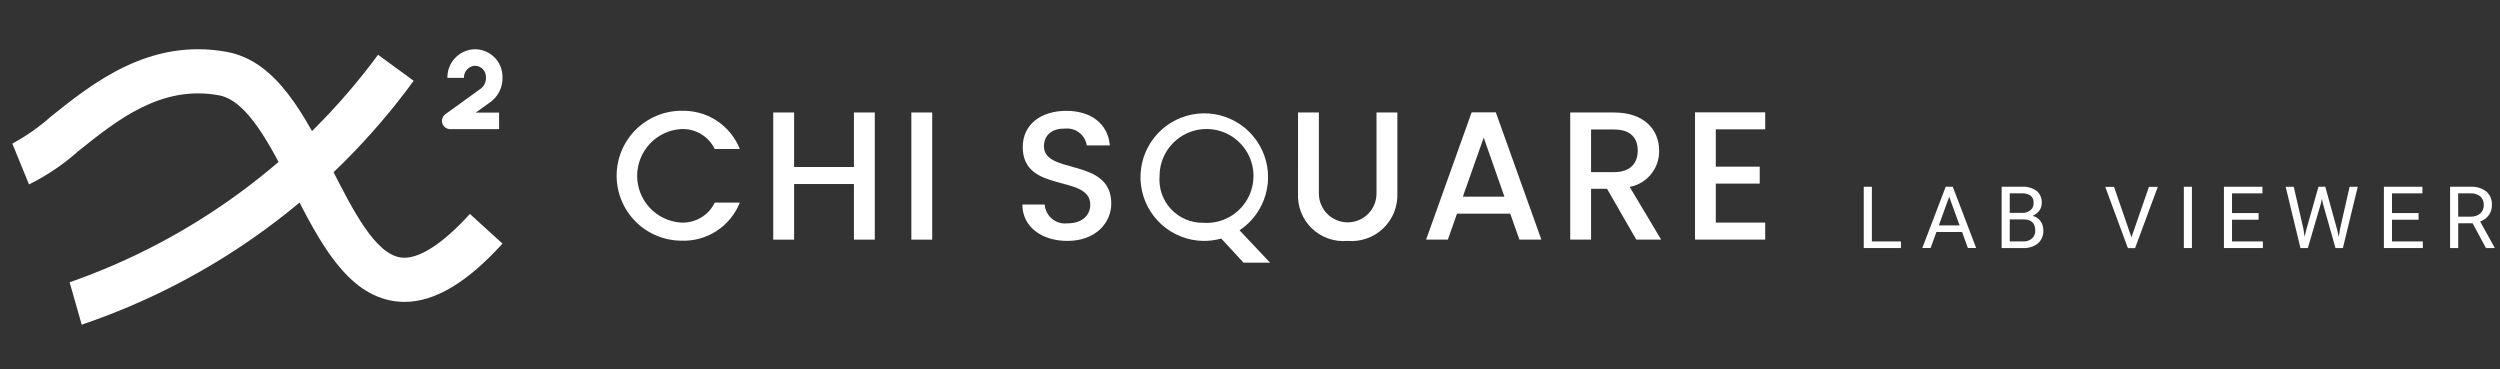 <svg width="203" height="30" viewBox="0 0 203 30" fill="none" xmlns="http://www.w3.org/2000/svg">
<rect x="0" y="0" width="203" height="30" fill="#333333" stroke="none"/>
<path d="M40.527 10.487H36.56C36.418 10.487 36.28 10.442 36.165 10.359C36.05 10.275 35.965 10.158 35.921 10.023C35.878 9.888 35.878 9.742 35.922 9.607C35.966 9.473 36.052 9.355 36.167 9.272C36.167 9.272 38.567 7.531 38.928 7.277C39.1 7.175 39.24 7.028 39.334 6.852C39.428 6.675 39.471 6.477 39.46 6.277C39.464 6.149 39.441 6.021 39.393 5.903C39.345 5.784 39.272 5.676 39.18 5.587C39.092 5.503 38.988 5.438 38.873 5.396C38.759 5.354 38.637 5.336 38.516 5.343C38.278 5.37 38.058 5.486 37.902 5.668C37.745 5.849 37.663 6.083 37.672 6.323H36.329C36.317 5.739 36.53 5.172 36.924 4.74C37.318 4.308 37.863 4.044 38.446 4.002C38.749 3.986 39.052 4.032 39.337 4.137C39.622 4.242 39.883 4.403 40.103 4.612C40.323 4.821 40.499 5.072 40.619 5.351C40.739 5.63 40.801 5.931 40.801 6.234C40.822 6.656 40.732 7.076 40.538 7.452C40.345 7.828 40.056 8.146 39.701 8.374C39.563 8.474 39.122 8.789 38.631 9.144H40.525L40.527 10.487Z" fill="white"/>
<path d="M6.634 26.363L5.655 22.92L6.144 24.642L5.653 22.921C15.671 19.425 24.401 12.986 30.699 4.447L33.589 6.56C26.862 15.784 17.447 22.701 6.634 26.363Z" fill="white"/>
<path d="M32.847 24.513C32.59 24.513 32.332 24.496 32.077 24.461C28.131 23.93 25.905 19.561 23.753 15.333C21.958 11.809 20.103 8.166 17.784 7.739C13.092 6.877 9.524 9.739 6.376 12.256C5.165 13.339 3.812 14.254 2.355 14.974L1 11.659C2.128 11.05 3.182 10.312 4.139 9.459C7.513 6.759 12.131 3.059 18.431 4.215C22.49 4.961 24.754 9.406 26.943 13.705C28.677 17.105 30.47 20.629 32.556 20.911C33.931 21.095 35.878 19.874 38.156 17.372L40.802 19.782C37.914 22.959 35.301 24.513 32.847 24.513Z" fill="white"/>
<path d="M55.273 9C56.296 8.953 57.308 9.226 58.169 9.782C59.029 10.338 59.695 11.148 60.073 12.1H58.038C57.789 11.587 57.393 11.16 56.901 10.872C56.41 10.584 55.844 10.448 55.275 10.481C54.314 10.549 53.416 10.978 52.759 11.683C52.103 12.387 51.738 13.314 51.738 14.277C51.738 15.239 52.103 16.166 52.759 16.87C53.416 17.575 54.314 18.004 55.275 18.072C55.844 18.105 56.41 17.969 56.901 17.681C57.393 17.393 57.789 16.966 58.038 16.453H60.073C59.694 17.404 59.028 18.213 58.168 18.767C57.307 19.321 56.295 19.592 55.273 19.542C53.887 19.523 52.564 18.959 51.59 17.972C50.617 16.985 50.071 15.655 50.071 14.269C50.071 12.882 50.617 11.552 51.59 10.565C52.564 9.578 53.887 9.014 55.273 8.995V9Z" fill="white"/>
<path d="M69.339 14.942H64.481V19.459H62.788V9.134H64.481V13.56H69.339V9.134H71.032V19.458H69.339V14.942Z" fill="white"/>
<path d="M74.002 9.134H75.695V19.458H74.002V9.134Z" fill="white"/>
<path d="M86.672 19.562C84.606 19.562 83.017 18.432 83.017 16.606H84.829C84.844 16.829 84.905 17.047 85.007 17.246C85.11 17.445 85.251 17.622 85.423 17.765C85.596 17.907 85.795 18.014 86.01 18.078C86.224 18.142 86.449 18.162 86.672 18.136C87.86 18.136 88.529 17.497 88.529 16.621C88.529 14.121 83.047 15.743 83.047 11.941C83.047 10.129 84.488 9 86.598 9C88.573 9 89.97 10.04 90.118 11.807H88.246C88.184 11.401 87.97 11.034 87.647 10.78C87.324 10.526 86.917 10.405 86.508 10.441C85.528 10.411 84.769 10.887 84.769 11.882C84.769 14.214 90.236 12.758 90.236 16.531C90.237 18.08 88.975 19.562 86.672 19.562Z" fill="white"/>
<path d="M100.65 18.701L103.131 21.33H100.977L99.165 19.369C98.686 19.503 98.19 19.568 97.693 19.562C96.454 19.539 95.265 19.074 94.34 18.249C93.415 17.425 92.817 16.296 92.653 15.068C92.489 13.84 92.771 12.594 93.447 11.556C94.123 10.518 95.148 9.757 96.338 9.41C97.527 9.063 98.801 9.154 99.929 9.666C101.057 10.179 101.964 11.078 102.486 12.202C103.008 13.326 103.109 14.599 102.772 15.791C102.435 16.983 101.683 18.015 100.65 18.7V18.701ZM97.693 18.091C98.456 18.147 99.219 17.972 99.881 17.588C100.544 17.205 101.075 16.631 101.407 15.941C101.739 15.251 101.855 14.478 101.742 13.721C101.628 12.964 101.289 12.259 100.769 11.697C100.249 11.136 99.572 10.744 98.826 10.572C98.08 10.401 97.299 10.457 96.586 10.736C95.873 11.014 95.26 11.5 94.827 12.131C94.394 12.762 94.161 13.509 94.158 14.274C94.114 14.762 94.173 15.255 94.331 15.719C94.489 16.184 94.743 16.61 95.076 16.969C95.41 17.329 95.815 17.615 96.266 17.808C96.717 18.001 97.204 18.097 97.694 18.09L97.693 18.091Z" fill="white"/>
<path d="M105.4 9.134H107.093V15.715C107.093 16.336 107.34 16.931 107.779 17.37C108.217 17.808 108.813 18.055 109.433 18.055C110.054 18.055 110.649 17.808 111.088 17.37C111.527 16.931 111.773 16.336 111.773 15.715V9.134H113.466V15.684C113.49 16.215 113.399 16.744 113.201 17.237C113.003 17.73 112.702 18.175 112.318 18.543C111.934 18.91 111.476 19.191 110.975 19.366C110.474 19.542 109.94 19.609 109.411 19.562C108.884 19.609 108.353 19.543 107.854 19.366C107.354 19.19 106.899 18.908 106.518 18.541C106.138 18.173 105.841 17.727 105.648 17.234C105.455 16.741 105.37 16.213 105.399 15.684L105.4 9.134Z" fill="white"/>
<path d="M122.631 17.349H118.309L117.566 19.458H115.799L119.499 9.119H121.459L125.159 19.458H123.375L122.631 17.349ZM120.477 11.17L118.784 15.97H122.159L120.477 11.17Z" fill="white"/>
<path d="M131.068 9.134C133.519 9.134 134.722 10.545 134.722 12.223C134.739 12.919 134.507 13.599 134.069 14.14C133.631 14.681 133.015 15.05 132.331 15.179L134.886 19.458H132.866L130.49 15.329H129.195V19.458H127.502V9.134H131.068ZM131.068 10.515H129.195V13.977H131.068C132.39 13.977 132.984 13.249 132.984 12.223C132.984 11.197 132.395 10.515 131.068 10.515Z" fill="white"/>
<path d="M143.337 10.5H139.323V13.531H142.889V14.911H139.323V18.076H143.335V19.457H137.635V9.119H143.335L143.337 10.5Z" fill="white"/>
<path d="M151.997 19.604H154.355V20.141H151.337V15.165H151.997V19.604Z" fill="white"/>
<path d="M159.321 18.839H157.236L156.768 20.139H156.091L157.991 15.163H158.565L160.465 20.139H159.792L159.321 18.839ZM157.434 18.303H159.121L158.273 15.974L157.434 18.303Z" fill="white"/>
<path d="M162.535 20.141V15.165H164.162C164.595 15.133 165.025 15.251 165.38 15.5C165.52 15.622 165.63 15.776 165.701 15.947C165.772 16.119 165.802 16.305 165.789 16.491C165.792 16.713 165.722 16.93 165.589 17.108C165.45 17.292 165.263 17.436 165.049 17.523C165.304 17.589 165.529 17.74 165.686 17.952C165.845 18.171 165.927 18.436 165.92 18.706C165.93 18.903 165.897 19.099 165.821 19.281C165.746 19.463 165.632 19.627 165.486 19.759C165.138 20.033 164.701 20.169 164.259 20.141H162.535ZM163.191 17.287H164.182C164.43 17.3 164.675 17.224 164.871 17.071C164.956 17 165.024 16.91 165.068 16.809C165.113 16.707 165.134 16.597 165.129 16.486C165.14 16.374 165.123 16.262 165.082 16.157C165.04 16.053 164.975 15.96 164.89 15.886C164.674 15.746 164.419 15.68 164.162 15.699H163.191V17.287ZM163.191 17.813V19.604H164.275C164.537 19.619 164.795 19.534 164.997 19.367C165.087 19.284 165.157 19.183 165.203 19.07C165.249 18.957 165.269 18.835 165.263 18.713C165.263 18.113 164.937 17.813 164.285 17.813H163.191Z" fill="white"/>
<path d="M173.074 19.271L174.495 15.171H175.213L173.368 20.147H172.786L170.944 15.171H171.659L173.074 19.271Z" fill="white"/>
<path d="M177.984 20.141H177.328V15.165H177.984V20.141Z" fill="white"/>
<path d="M183.396 17.841H181.24V19.604H183.745V20.141H180.583V15.165H183.711V15.701H181.24V17.301H183.396V17.841Z" fill="white"/>
<path d="M187.035 18.571L187.135 19.227L187.275 18.637L188.259 15.164H188.813L189.773 18.637L189.91 19.237L190.016 18.567L190.789 15.167H191.448L190.242 20.143H189.642L188.616 16.517L188.538 16.138L188.459 16.517L187.396 20.143H186.796L185.596 15.167H186.252L187.035 18.571Z" fill="white"/>
<path d="M196.386 17.841H194.229V19.604H196.734V20.141H193.573V15.165H196.7V15.701H194.229V17.301H196.386V17.841Z" fill="white"/>
<path d="M200.776 18.128H199.607V20.141H198.948V15.165H200.595C201.058 15.134 201.517 15.27 201.889 15.548C202.044 15.687 202.165 15.86 202.244 16.053C202.322 16.246 202.356 16.454 202.342 16.662C202.348 16.952 202.26 17.236 202.09 17.472C201.913 17.709 201.669 17.889 201.39 17.988L202.559 20.1V20.141H201.859L200.776 18.128ZM199.607 17.592H200.616C200.898 17.607 201.175 17.516 201.393 17.338C201.489 17.254 201.564 17.149 201.614 17.032C201.664 16.914 201.688 16.787 201.682 16.66C201.691 16.529 201.671 16.398 201.623 16.275C201.576 16.152 201.502 16.042 201.407 15.951C201.18 15.772 200.896 15.683 200.607 15.701H199.602L199.607 17.592Z" fill="white"/>
</svg>
